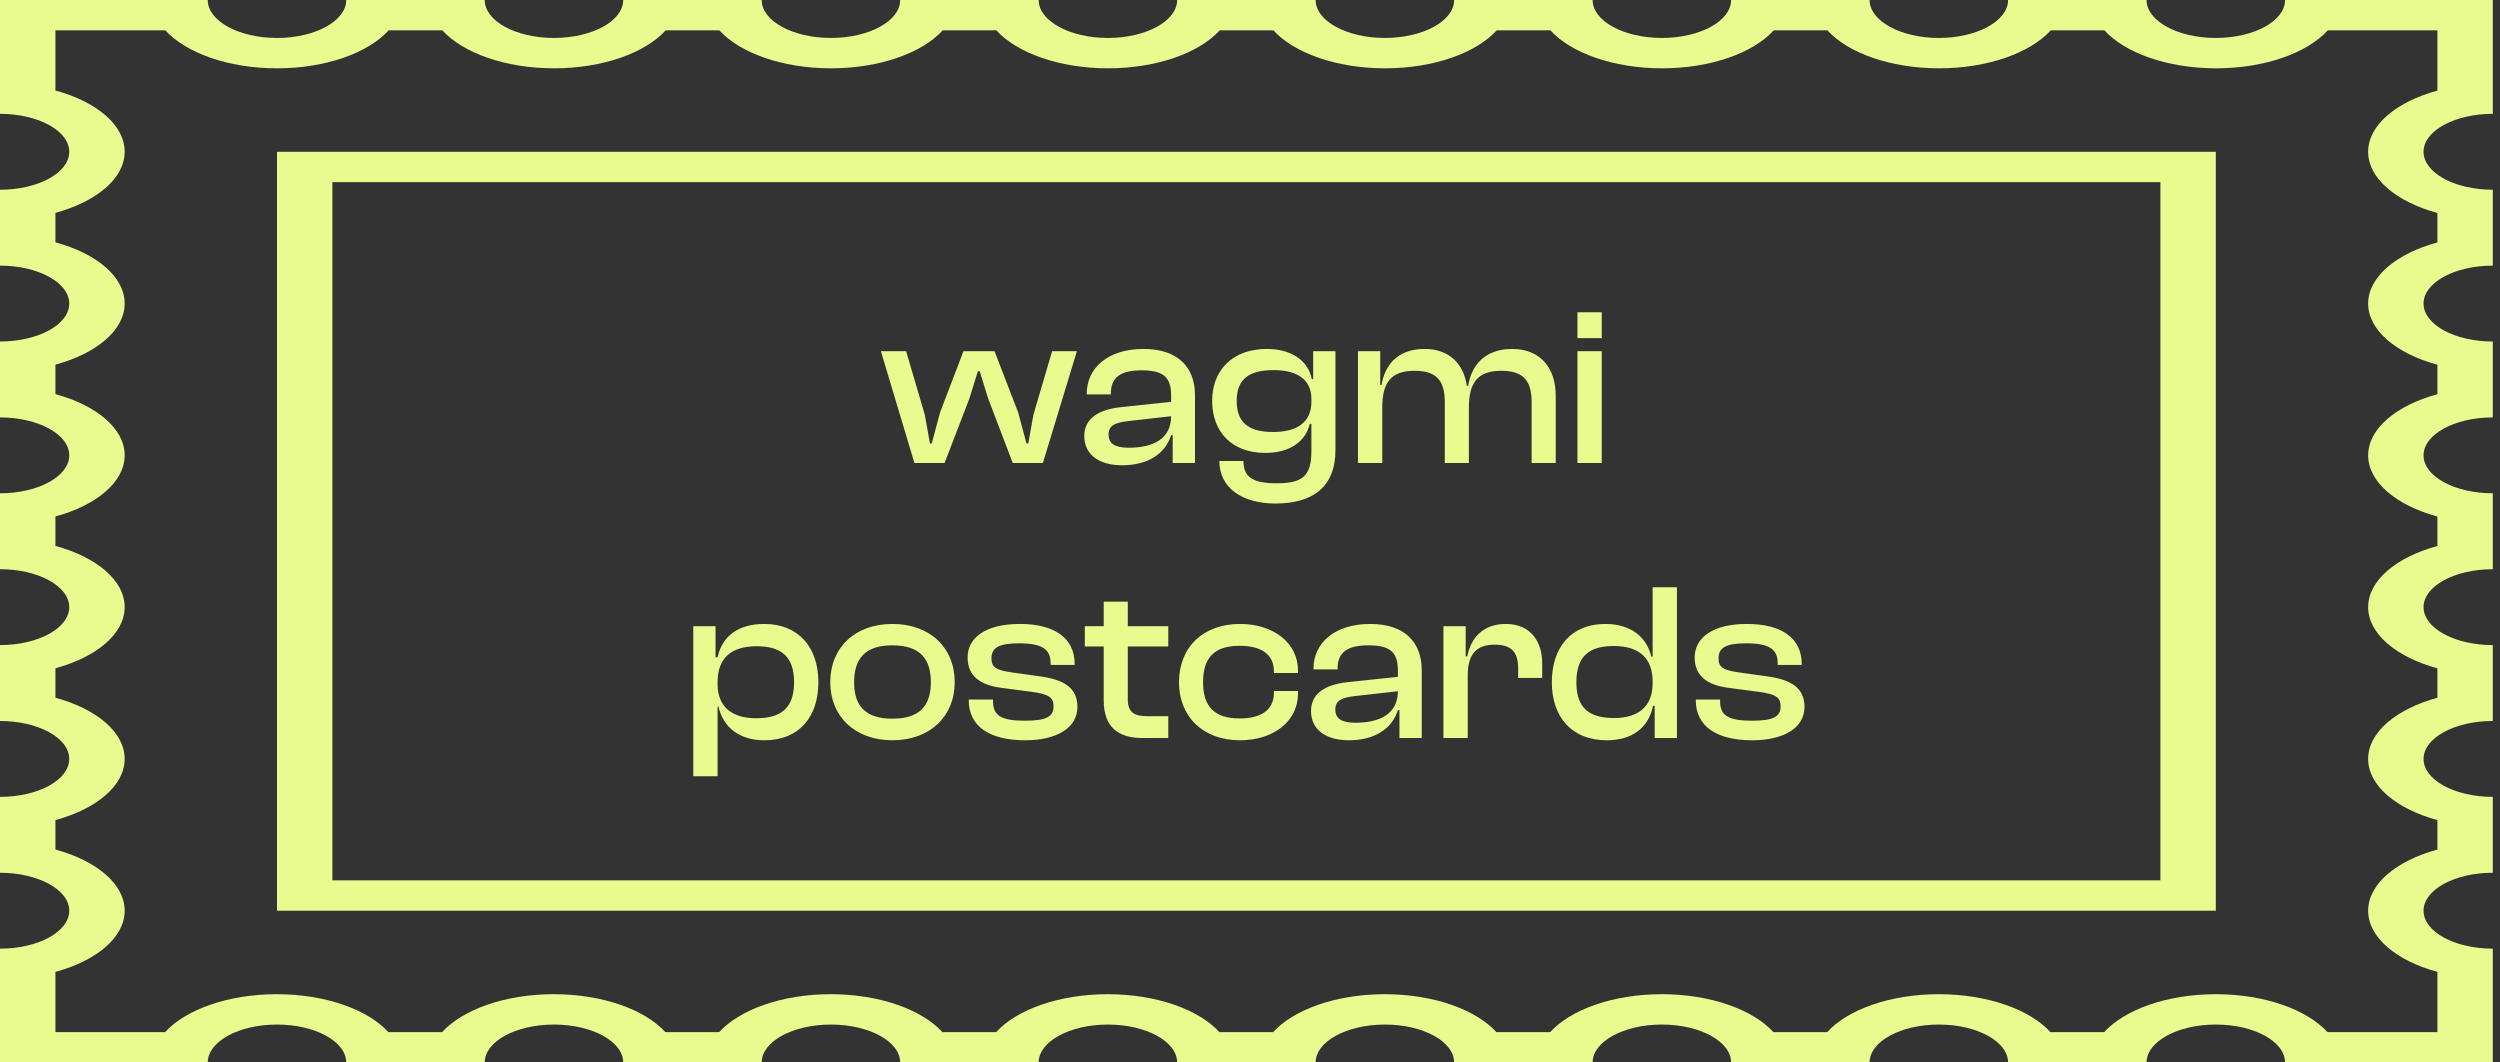 <svg width="200" height="85" viewBox="0 0 200 85" fill="none" xmlns="http://www.w3.org/2000/svg">
<rect x="0" y="0" width="200" height="85" fill="#333333" stroke="none"/>
<path d="M182.805 85H199.423V75.893C196.363 75.893 193.884 74.534 193.884 72.857C193.884 71.18 196.363 69.821 199.423 69.821V63.75C196.363 63.75 193.884 62.391 193.884 60.714C193.884 59.037 196.363 57.679 199.423 57.679V51.607C196.363 51.607 193.884 50.248 193.884 48.571C193.884 46.894 196.363 45.536 199.423 45.536V39.464C196.363 39.464 193.884 38.106 193.884 36.429C193.884 34.752 196.363 33.393 199.423 33.393V27.321C196.363 27.321 193.884 25.963 193.884 24.286C193.884 22.609 196.363 21.25 199.423 21.25V15.179C196.363 15.179 193.884 13.82 193.884 12.143C193.884 10.466 196.363 9.107 199.423 9.107V0L182.805 0C182.805 1.677 180.325 3.036 177.265 3.036C174.205 3.036 171.725 1.677 171.725 0L160.646 0C160.646 1.677 158.167 3.036 155.107 3.036C152.047 3.036 149.567 1.677 149.567 0L138.488 0C138.488 1.677 136.009 3.036 132.949 3.036C129.888 3.036 127.409 1.677 127.409 0L116.33 0C116.33 1.677 113.851 3.036 110.791 3.036C107.73 3.036 105.251 1.677 105.251 0L94.172 0C94.172 1.677 91.693 3.036 88.632 3.036C85.572 3.036 83.093 1.677 83.093 0L72.014 0C72.014 1.677 69.535 3.036 66.474 3.036C63.414 3.036 60.935 1.677 60.935 0L49.856 0C49.856 1.677 47.377 3.036 44.316 3.036C41.256 3.036 38.777 1.677 38.777 0L27.698 0C27.698 1.677 25.218 3.036 22.158 3.036C19.098 3.036 16.619 1.677 16.619 0L1.52588e-05 0V9.107C3.06 9.107 5.54 10.466 5.54 12.143C5.54 13.82 3.06 15.179 1.52588e-05 15.179V21.25C3.06 21.25 5.54 22.609 5.54 24.286C5.54 25.963 3.06 27.321 1.52588e-05 27.321V33.393C3.06 33.393 5.54 34.752 5.54 36.429C5.54 38.106 3.06 39.464 1.52588e-05 39.464V45.536C3.06 45.536 5.54 46.894 5.54 48.571C5.54 50.248 3.06 51.607 1.52588e-05 51.607V57.679C3.06 57.679 5.54 59.037 5.54 60.714C5.54 62.391 3.06 63.75 1.52588e-05 63.75V69.821C3.06 69.821 5.54 71.18 5.54 72.857C5.54 74.534 3.06 75.893 1.52588e-05 75.893V85H16.619C16.619 83.323 19.098 81.964 22.158 81.964C25.218 81.964 27.698 83.323 27.698 85H38.777C38.777 83.323 41.256 81.964 44.316 81.964C47.377 81.964 49.856 83.323 49.856 85H60.935C60.935 83.323 63.414 81.964 66.474 81.964C69.535 81.964 72.014 83.323 72.014 85H83.093C83.093 83.323 85.572 81.964 88.632 81.964C91.693 81.964 94.172 83.323 94.172 85L105.251 85C105.251 83.323 107.73 81.964 110.791 81.964C113.851 81.964 116.33 83.323 116.33 85H127.409C127.409 83.323 129.888 81.964 132.949 81.964C136.009 81.964 138.488 83.323 138.488 85H149.567C149.567 83.323 152.047 81.964 155.107 81.964C158.167 81.964 160.646 83.323 160.646 85L171.725 85C171.725 83.323 174.205 81.964 177.265 81.964C180.325 81.964 182.805 83.323 182.805 85ZM186.197 82.572C184.562 80.774 181.174 79.536 177.265 79.536C173.356 79.536 169.968 80.774 168.333 82.572L164.036 82.572C162.401 80.774 159.013 79.536 155.104 79.536C151.195 79.536 147.807 80.774 146.172 82.572H141.875C140.24 80.774 136.852 79.536 132.943 79.536C129.034 79.536 125.647 80.774 124.011 82.572H119.714C118.079 80.774 114.691 79.536 110.782 79.536C106.873 79.536 103.486 80.774 101.85 82.572H97.554C95.918 80.774 92.53 79.536 88.621 79.536C84.713 79.536 81.325 80.774 79.689 82.572H75.393C73.757 80.774 70.37 79.536 66.461 79.536C62.552 79.536 59.164 80.774 57.529 82.572H53.232C51.596 80.774 48.209 79.536 44.3 79.536C40.391 79.536 37.003 80.774 35.368 82.572H31.071C29.436 80.774 26.048 79.536 22.139 79.536C18.23 79.536 14.842 80.774 13.207 82.572H4.434V77.752C7.714 76.856 9.973 74.999 9.973 72.857C9.973 70.715 7.714 68.859 4.434 67.962V65.608C7.714 64.712 9.973 62.855 9.973 60.713C9.973 58.571 7.714 56.714 4.434 55.818V53.463C7.714 52.567 9.973 50.711 9.973 48.568C9.973 46.426 7.714 44.57 4.434 43.673V41.319C7.714 40.423 9.973 38.566 9.973 36.424C9.973 34.282 7.714 32.425 4.434 31.529V29.174C7.714 28.278 9.973 26.422 9.973 24.28C9.973 22.137 7.714 20.281 4.434 19.385V17.03C7.714 16.134 9.973 14.277 9.973 12.135C9.973 9.993 7.714 8.137 4.434 7.24V2.429L13.229 2.429C14.864 4.227 18.252 5.465 22.161 5.465C26.07 5.465 29.457 4.227 31.093 2.429L35.389 2.429C37.025 4.227 40.413 5.465 44.322 5.465C48.23 5.465 51.618 4.227 53.254 2.429L57.55 2.429C59.185 4.227 62.573 5.465 66.482 5.465C70.391 5.465 73.779 4.227 75.415 2.429L79.711 2.429C81.346 4.227 84.734 5.465 88.643 5.465C92.552 5.465 95.94 4.227 97.575 2.429L101.872 2.429C103.507 4.227 106.895 5.465 110.804 5.465C114.713 5.465 118.101 4.227 119.736 2.429L124.033 2.429C125.668 4.227 129.056 5.465 132.965 5.465C136.874 5.465 140.262 4.227 141.897 2.429L146.194 2.429C147.829 4.227 151.217 5.465 155.126 5.465C159.035 5.465 162.423 4.227 164.058 2.429L168.355 2.429C169.99 4.227 173.378 5.465 177.287 5.465C181.196 5.465 184.584 4.227 186.219 2.429L194.992 2.429V7.249C191.712 8.145 189.452 10.003 189.452 12.144C189.452 14.284 191.712 16.142 194.992 17.039V19.393C191.712 20.288 189.452 22.146 189.452 24.286C189.452 26.427 191.712 28.285 194.992 29.181V31.536C191.712 32.43 189.452 34.289 189.452 36.429C189.452 38.569 191.712 40.428 194.992 41.324V43.678C191.712 44.573 189.452 46.431 189.452 48.572C189.452 50.712 191.712 52.57 194.992 53.467V55.821C191.712 56.716 189.452 58.574 189.452 60.714C189.452 62.855 191.712 64.713 194.992 65.609V67.964C191.712 68.858 189.452 70.716 189.452 72.857C189.452 74.997 191.712 76.856 194.992 77.752V82.571L186.197 82.572Z" fill="#E9FB8E"/>
<path d="M22.158 12.143V72.857L177.265 72.857V12.143L22.158 12.143ZM172.833 14.571V70.428L26.59 70.428V14.571L172.833 14.571Z" fill="#E9FB8E"/>
<path d="M75.566 37.042L77.546 31.895L78.23 29.698H78.374L79.058 31.895L81.02 37.042H83.432L86.15 28.096H84.17L82.676 33.172L82.262 35.477H82.118L81.452 32.992L79.562 28.096H77.078L75.206 32.992L74.54 35.477H74.396L73.982 33.172L72.488 28.096H70.472L73.154 37.042H75.566ZM89.766 37.222C91.8 37.222 93.222 36.322 93.69 34.81H93.816V37.042H95.598V31.607C95.598 29.465 94.32 27.916 91.476 27.916C88.632 27.916 86.94 29.447 86.94 31.48V31.552H88.866V31.48C88.866 30.166 89.676 29.627 91.332 29.627C93.042 29.627 93.69 30.148 93.69 31.625V32.147L89.622 32.578C87.858 32.776 86.742 33.496 86.742 34.883C86.742 36.358 87.912 37.222 89.766 37.222ZM88.686 34.757C88.686 34.054 89.172 33.821 90.18 33.694L93.69 33.298C93.69 35.062 92.322 35.819 90.288 35.819C89.172 35.819 88.686 35.477 88.686 34.757ZM101.221 36.233C103.255 36.233 104.461 35.261 104.785 33.91H104.911V36.106C104.911 38.105 104.173 38.663 102.139 38.663C100.231 38.663 99.475 38.176 99.475 36.88H97.549C97.549 39.041 99.385 40.282 102.031 40.282C104.965 40.282 106.837 39.005 106.837 35.998V28.096H105.055V30.328H104.947C104.623 28.762 103.219 27.916 101.347 27.916C98.629 27.916 96.973 29.59 96.973 32.075C96.973 34.559 98.557 36.233 101.221 36.233ZM98.935 32.075C98.935 30.238 100.033 29.608 101.905 29.608C103.795 29.608 104.911 30.383 104.911 31.895V32.147C104.911 33.73 103.831 34.559 101.851 34.559C100.015 34.559 98.935 33.91 98.935 32.075ZM110.58 37.042V32.614C110.58 30.634 111.246 29.663 113.172 29.663C114.9 29.663 115.584 30.419 115.584 32.182V37.042H117.51V32.614C117.51 30.634 118.194 29.663 120.102 29.663C121.83 29.663 122.532 30.419 122.532 32.182V37.042H124.458V31.66C124.458 29.5 123.288 27.916 120.966 27.916C118.698 27.916 117.69 29.338 117.456 30.869H117.348C117.096 29.159 115.998 27.916 113.964 27.916C111.732 27.916 110.76 29.302 110.526 30.797H110.418V28.096H108.636V37.042H110.58ZM128.14 27.052V24.983H126.196V27.052H128.14ZM128.14 37.042V28.096H126.196V37.042H128.14ZM57.406 62.102V56.523H57.478C57.838 58.16 59.134 59.222 61.15 59.222C63.94 59.222 65.47 57.35 65.47 54.578C65.47 51.806 63.904 49.916 61.132 49.916C59.026 49.916 57.766 50.925 57.406 52.581H57.244V50.096H55.462V62.102H57.406ZM57.406 54.722V54.56C57.406 52.635 58.522 51.699 60.52 51.699C62.392 51.699 63.526 52.419 63.526 54.578C63.526 56.721 62.41 57.459 60.484 57.459C58.576 57.459 57.406 56.559 57.406 54.722ZM71.389 59.222C74.377 59.222 76.376 57.333 76.376 54.578C76.376 51.788 74.377 49.916 71.389 49.916C68.419 49.916 66.421 51.788 66.421 54.578C66.421 57.333 68.419 59.222 71.389 59.222ZM71.389 57.495C69.23 57.495 68.329 56.468 68.329 54.578C68.329 52.67 69.23 51.627 71.389 51.627C73.567 51.627 74.468 52.67 74.468 54.578C74.468 56.468 73.567 57.495 71.389 57.495ZM82.016 59.222C84.536 59.222 86.192 58.233 86.192 56.559C86.192 55.083 85.22 54.362 83.096 54.093L81.026 53.804C79.676 53.624 79.316 53.373 79.316 52.67C79.316 51.825 79.892 51.465 81.53 51.465C83.51 51.465 84.05 52.023 84.05 53.084V53.193H85.976V53.139C85.976 51.014 84.32 49.916 81.584 49.916C78.83 49.916 77.408 51.032 77.408 52.599C77.408 54.093 78.434 54.812 80.126 55.029L82.574 55.352C83.852 55.532 84.284 55.767 84.284 56.505C84.284 57.297 83.762 57.657 82.016 57.657C80.144 57.657 79.442 57.279 79.442 56.108V55.965H77.498V56.019C77.498 58.089 79.136 59.222 82.016 59.222ZM93.463 59.042V57.297H91.843C90.727 57.297 90.223 57.008 90.223 55.91V51.717H93.463V50.096H90.223V48.135H88.297V50.096H86.785V51.717H88.297V56.019C88.297 58.197 89.485 59.042 91.411 59.042H93.463ZM99.197 59.222C101.879 59.222 103.841 57.711 103.841 55.478V55.281H101.915V55.407C101.915 56.792 100.907 57.477 99.161 57.477C97.145 57.477 96.245 56.505 96.245 54.578C96.245 52.617 97.145 51.663 99.161 51.663C100.907 51.663 101.915 52.346 101.915 53.733V53.84H103.841V53.66C103.841 51.428 101.879 49.916 99.197 49.916C96.245 49.916 94.319 51.788 94.319 54.578C94.319 57.333 96.245 59.222 99.197 59.222ZM107.906 59.222C109.94 59.222 111.362 58.322 111.83 56.81H111.956V59.042H113.738V53.606C113.738 51.465 112.46 49.916 109.616 49.916C106.772 49.916 105.08 51.447 105.08 53.48V53.553H107.006V53.48C107.006 52.166 107.816 51.627 109.472 51.627C111.182 51.627 111.83 52.148 111.83 53.624V54.147L107.762 54.578C105.998 54.776 104.882 55.496 104.882 56.883C104.882 58.358 106.052 59.222 107.906 59.222ZM106.826 56.757C106.826 56.054 107.312 55.821 108.32 55.694L111.83 55.298C111.83 57.062 110.462 57.819 108.428 57.819C107.312 57.819 106.826 57.477 106.826 56.757ZM117.418 59.042V54.02C117.418 52.419 118.048 51.572 119.578 51.572C120.91 51.572 121.45 52.166 121.45 53.444V54.236H123.376V53.066C123.376 51.374 122.494 49.916 120.46 49.916C118.624 49.916 117.652 51.069 117.382 52.508H117.256V50.096H115.474V59.042H117.418ZM128.539 59.222C130.555 59.222 131.869 58.251 132.247 56.468H132.373V59.042H134.155V46.983H132.211V52.526H132.103C131.743 51.014 130.537 49.916 128.413 49.916C125.695 49.916 124.147 51.788 124.147 54.578C124.147 57.333 125.713 59.222 128.539 59.222ZM126.109 54.578C126.109 52.419 127.225 51.681 129.097 51.681C131.095 51.681 132.211 52.617 132.211 54.525V54.669C132.211 56.541 131.041 57.441 129.133 57.441C127.207 57.441 126.109 56.721 126.109 54.578ZM140.182 59.222C142.702 59.222 144.358 58.233 144.358 56.559C144.358 55.083 143.386 54.362 141.262 54.093L139.192 53.804C137.842 53.624 137.482 53.373 137.482 52.67C137.482 51.825 138.058 51.465 139.696 51.465C141.676 51.465 142.216 52.023 142.216 53.084V53.193H144.142V53.139C144.142 51.014 142.486 49.916 139.75 49.916C136.996 49.916 135.574 51.032 135.574 52.599C135.574 54.093 136.6 54.812 138.292 55.029L140.74 55.352C142.018 55.532 142.45 55.767 142.45 56.505C142.45 57.297 141.928 57.657 140.182 57.657C138.31 57.657 137.608 57.279 137.608 56.108V55.965H135.664V56.019C135.664 58.089 137.302 59.222 140.182 59.222Z" fill="#E9FB8E"/>
</svg>
